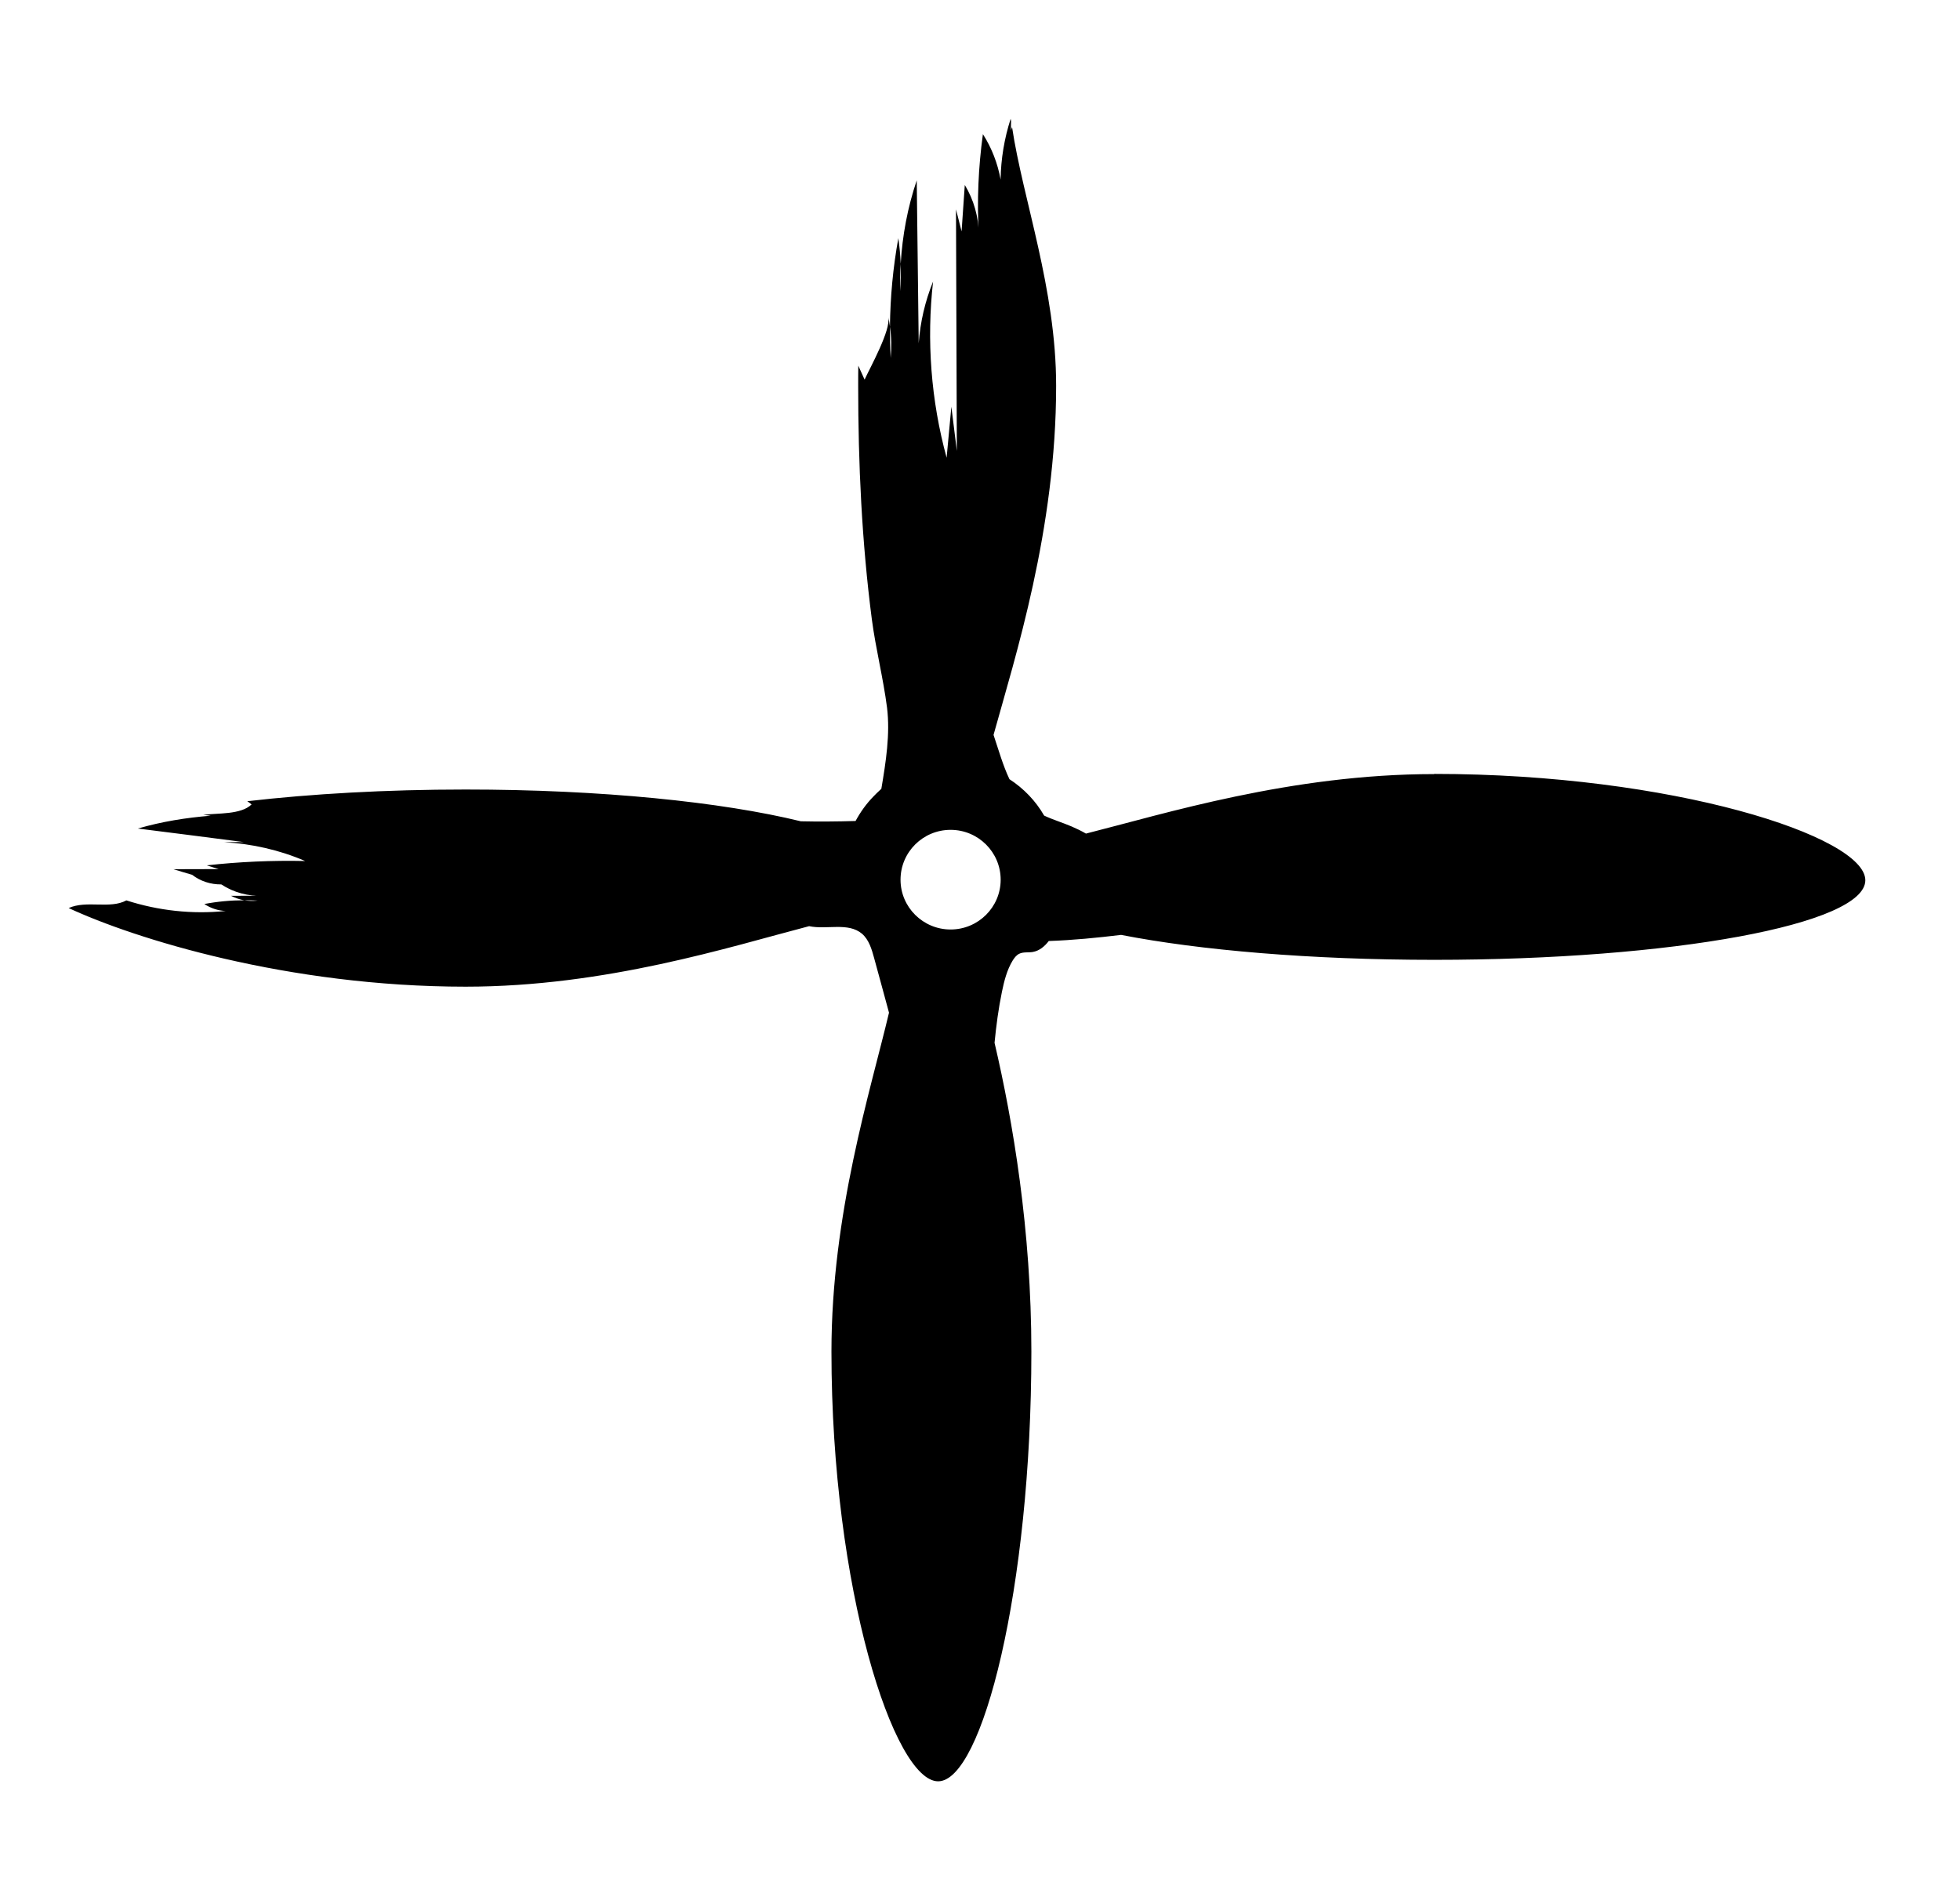 <!-- Generated by IcoMoon.io -->
<svg version="1.1" xmlns="http://www.w3.org/2000/svg" width="33" height="32" viewBox="0 0 33 32">
<title>the_crash</title>
<path d="M16.005 15.653c-0.465 0-0.843-0.376-0.843-0.838 0-0.465 0.378-0.84 0.843-0.84s0.843 0.376 0.843 0.84c0 0.462-0.378 0.838-0.843 0.838zM24.147 13.036c-2.408 0-4.542 0.669-5.863 1.002-0.077-0.045-0.16-0.085-0.242-0.12-0.153-0.066-0.314-0.113-0.462-0.183-0.143-0.249-0.345-0.458-0.584-0.613-0.11-0.232-0.183-0.493-0.268-0.746 0.364-1.314 1.054-3.455 1.054-5.879 0-1.636-0.561-3.143-0.742-4.356-0.007 0.019-0.014 0.035-0.019 0.054 0-0.054 0-0.106 0.002-0.157-0.002-0.014-0.005-0.026-0.007-0.037-0.106 0.329-0.164 0.676-0.169 1.023-0.049-0.272-0.15-0.533-0.298-0.765-0.077 0.559-0.101 1.122-0.070 1.685-0.002-0.291-0.084-0.58-0.235-0.829-0.019 0.261-0.035 0.521-0.054 0.782-0.031-0.124-0.063-0.249-0.094-0.371l0.014 4.067c-0.031-0.246-0.061-0.495-0.092-0.744-0.026 0.286-0.054 0.573-0.080 0.859-0.263-0.962-0.34-1.976-0.228-2.967-0.134 0.331-0.216 0.683-0.242 1.040-0.012-0.915-0.023-1.828-0.033-2.744-0.153 0.453-0.242 0.927-0.27 1.406 0.005 0.153 0.002 0.307-0.009 0.462-0.002-0.155 0-0.31 0.009-0.462-0.007-0.145-0.019-0.289-0.040-0.432-0.089 0.493-0.136 0.99-0.141 1.49 0.026 0.176 0.028 0.352 0.012 0.528-0.009-0.176-0.012-0.352-0.012-0.528-0.007-0.054-0.017-0.108-0.028-0.164 0.047 0.221-0.305 0.85-0.399 1.056-0.035-0.075-0.070-0.155-0.106-0.235-0.002 0.113-0.002 0.225-0.002 0.338 0 1.314 0.061 2.631 0.23 3.934 0.066 0.5 0.192 0.99 0.256 1.488 0.054 0.444-0.019 0.911-0.096 1.366-0.009 0.009-0.019 0.017-0.028 0.026-0.035 0.033-0.070 0.066-0.103 0.101-0.12 0.122-0.221 0.263-0.303 0.415-0.307 0.009-0.615 0.012-0.922 0.005-1.331-0.326-3.363-0.535-5.645-0.535-1.343 0-2.598 0.073-3.675 0.197 0.026 0.019 0.052 0.035 0.073 0.054-0.181 0.176-0.57 0.143-0.814 0.176 0.042 0.005 0.084 0.009 0.127 0.014-0.415 0.033-0.826 0.099-1.228 0.216 0.594 0.075 1.19 0.15 1.784 0.228-0.11 0-0.223 0-0.333 0.002 0.469 0.026 0.934 0.131 1.366 0.317-0.554-0.012-1.108 0.012-1.657 0.073 0.066 0.021 0.134 0.042 0.2 0.063-0.253 0-0.507 0.002-0.76 0.002 0.103 0.033 0.209 0.063 0.314 0.094 0.138 0.108 0.314 0.164 0.491 0.162 0.207 0.136 0.458 0.204 0.704 0.19-0.181 0-0.359 0.002-0.54 0.002 0.068 0.035 0.143 0.061 0.221 0.075 0.077 0 0.153 0 0.228 0.005-0.075 0.009-0.153 0.007-0.228-0.005-0.225 0-0.451 0.021-0.671 0.063 0.106 0.070 0.232 0.113 0.361 0.117-0.563 0.059-1.136-0.005-1.673-0.178-0.277 0.15-0.669-0.007-0.972 0.129 1.105 0.514 3.683 1.324 6.684 1.324 2.364 0 4.457-0.674 5.783-1.019 0.3 0.063 0.655-0.070 0.89 0.127 0.117 0.101 0.164 0.261 0.204 0.408 0.085 0.307 0.167 0.615 0.251 0.922-0.314 1.324-0.969 3.387-0.969 5.706 0 3.997 1.054 7.238 1.796 7.238s1.57-3.241 1.57-7.238c0-2.044-0.312-3.884-0.62-5.199 0.028-0.289 0.066-0.575 0.124-0.857 0.038-0.183 0.084-0.369 0.181-0.528 0.028-0.045 0.061-0.089 0.108-0.113 0.068-0.035 0.153-0.019 0.228-0.031 0.113-0.019 0.202-0.094 0.272-0.185 0.406-0.014 0.812-0.054 1.218-0.103 1.321 0.258 3.194 0.42 5.271 0.42 4.009 0 7.259-0.598 7.259-1.34 0-0.739-3.251-1.791-7.259-1.791z"></path>
</svg>
